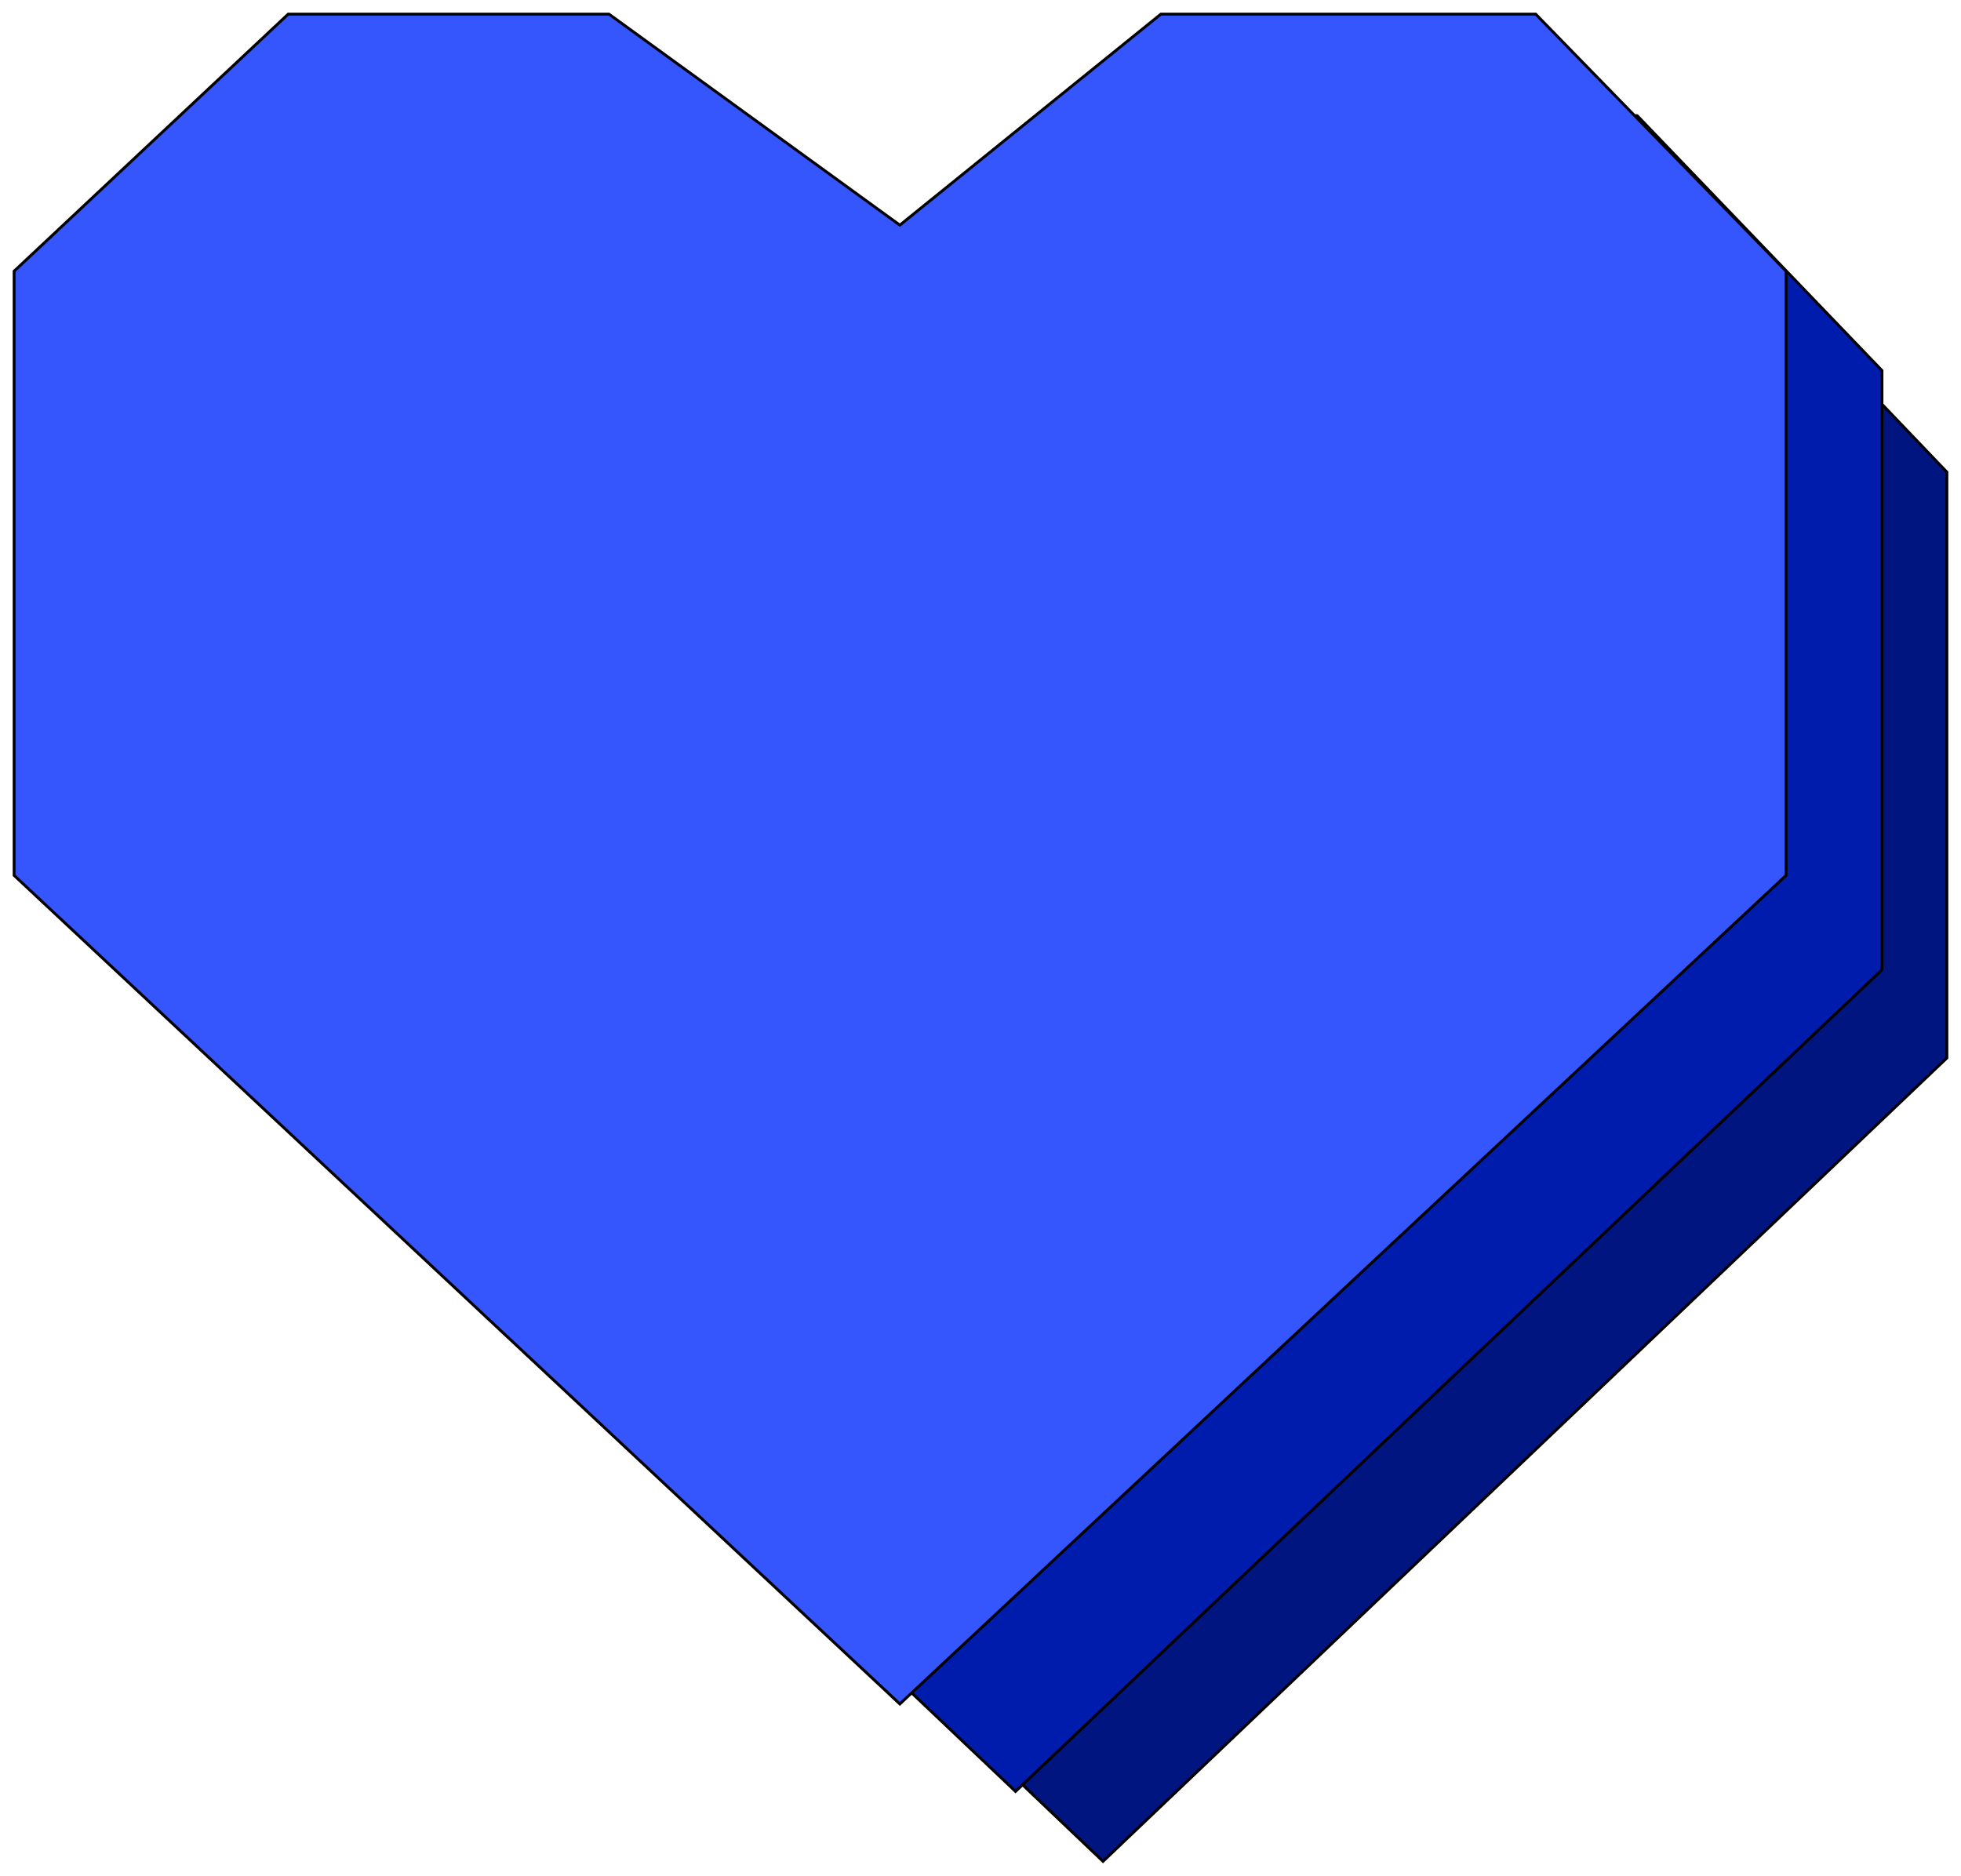 <svg width="695" height="665" viewBox="0 0 695 665" fill="none" xmlns="http://www.w3.org/2000/svg">
<g filter="url(#filter0_d_16_7)">
<path d="M292.747 75H184.507L92 163.344V371.018L390.918 655.792L690 371.018V163.344L605.5 75H479.021L390.918 147.521L292.747 75Z" fill="#011580"/>
<path d="M292.747 75H184.507L92 163.344V371.018L390.918 655.792L690 371.018V163.344L605.5 75H479.021L390.918 147.521L292.747 75Z" stroke="black"/>
</g>
<g filter="url(#filter1_d_16_7)">
<path d="M259.118 37H147.982L53 127.353V339.75L359.916 631L667 339.75V127.353L580.239 37H450.376L359.916 111.17L259.118 37Z" fill="#001CAD"/>
<path d="M259.118 37H147.982L53 127.353V339.75L359.916 631L667 339.75V127.353L580.239 37H450.376L359.916 111.17L259.118 37Z" stroke="black"/>
</g>
<g filter="url(#filter2_d_16_7)">
<path d="M215.818 1H102.148L5 92.114V306.299L318.914 600L633 306.299V92.114L544.261 1H411.436L318.914 75.795L215.818 1Z" fill="#3555FD"/>
<path d="M215.818 1H102.148L5 92.114V306.299L318.914 600L633 306.299V92.114L544.261 1H411.436L318.914 75.795L215.818 1Z" stroke="black"/>
</g>
<defs>
<filter id="filter0_d_16_7" x="87.5" y="74.5" width="607" height="589.983" filterUnits="userSpaceOnUse" color-interpolation-filters="sRGB">
<feFlood flood-opacity="0" result="BackgroundImageFix"/>
<feColorMatrix in="SourceAlpha" type="matrix" values="0 0 0 0 0 0 0 0 0 0 0 0 0 0 0 0 0 0 127 0" result="hardAlpha"/>
<feOffset dy="4"/>
<feGaussianBlur stdDeviation="2"/>
<feComposite in2="hardAlpha" operator="out"/>
<feColorMatrix type="matrix" values="0 0 0 0 0 0 0 0 0 0 0 0 0 0 0 0 0 0 0.25 0"/>
<feBlend mode="normal" in2="BackgroundImageFix" result="effect1_dropShadow_16_7"/>
<feBlend mode="normal" in="SourceGraphic" in2="effect1_dropShadow_16_7" result="shape"/>
</filter>
<filter id="filter1_d_16_7" x="48.5" y="36.5" width="623" height="603.189" filterUnits="userSpaceOnUse" color-interpolation-filters="sRGB">
<feFlood flood-opacity="0" result="BackgroundImageFix"/>
<feColorMatrix in="SourceAlpha" type="matrix" values="0 0 0 0 0 0 0 0 0 0 0 0 0 0 0 0 0 0 127 0" result="hardAlpha"/>
<feOffset dy="4"/>
<feGaussianBlur stdDeviation="2"/>
<feComposite in2="hardAlpha" operator="out"/>
<feColorMatrix type="matrix" values="0 0 0 0 0 0 0 0 0 0 0 0 0 0 0 0 0 0 0.25 0"/>
<feBlend mode="normal" in2="BackgroundImageFix" result="effect1_dropShadow_16_7"/>
<feBlend mode="normal" in="SourceGraphic" in2="effect1_dropShadow_16_7" result="shape"/>
</filter>
<filter id="filter2_d_16_7" x="0.5" y="0.5" width="637" height="608.185" filterUnits="userSpaceOnUse" color-interpolation-filters="sRGB">
<feFlood flood-opacity="0" result="BackgroundImageFix"/>
<feColorMatrix in="SourceAlpha" type="matrix" values="0 0 0 0 0 0 0 0 0 0 0 0 0 0 0 0 0 0 127 0" result="hardAlpha"/>
<feOffset dy="4"/>
<feGaussianBlur stdDeviation="2"/>
<feComposite in2="hardAlpha" operator="out"/>
<feColorMatrix type="matrix" values="0 0 0 0 0 0 0 0 0 0 0 0 0 0 0 0 0 0 0.25 0"/>
<feBlend mode="normal" in2="BackgroundImageFix" result="effect1_dropShadow_16_7"/>
<feBlend mode="normal" in="SourceGraphic" in2="effect1_dropShadow_16_7" result="shape"/>
</filter>
</defs>
</svg>
